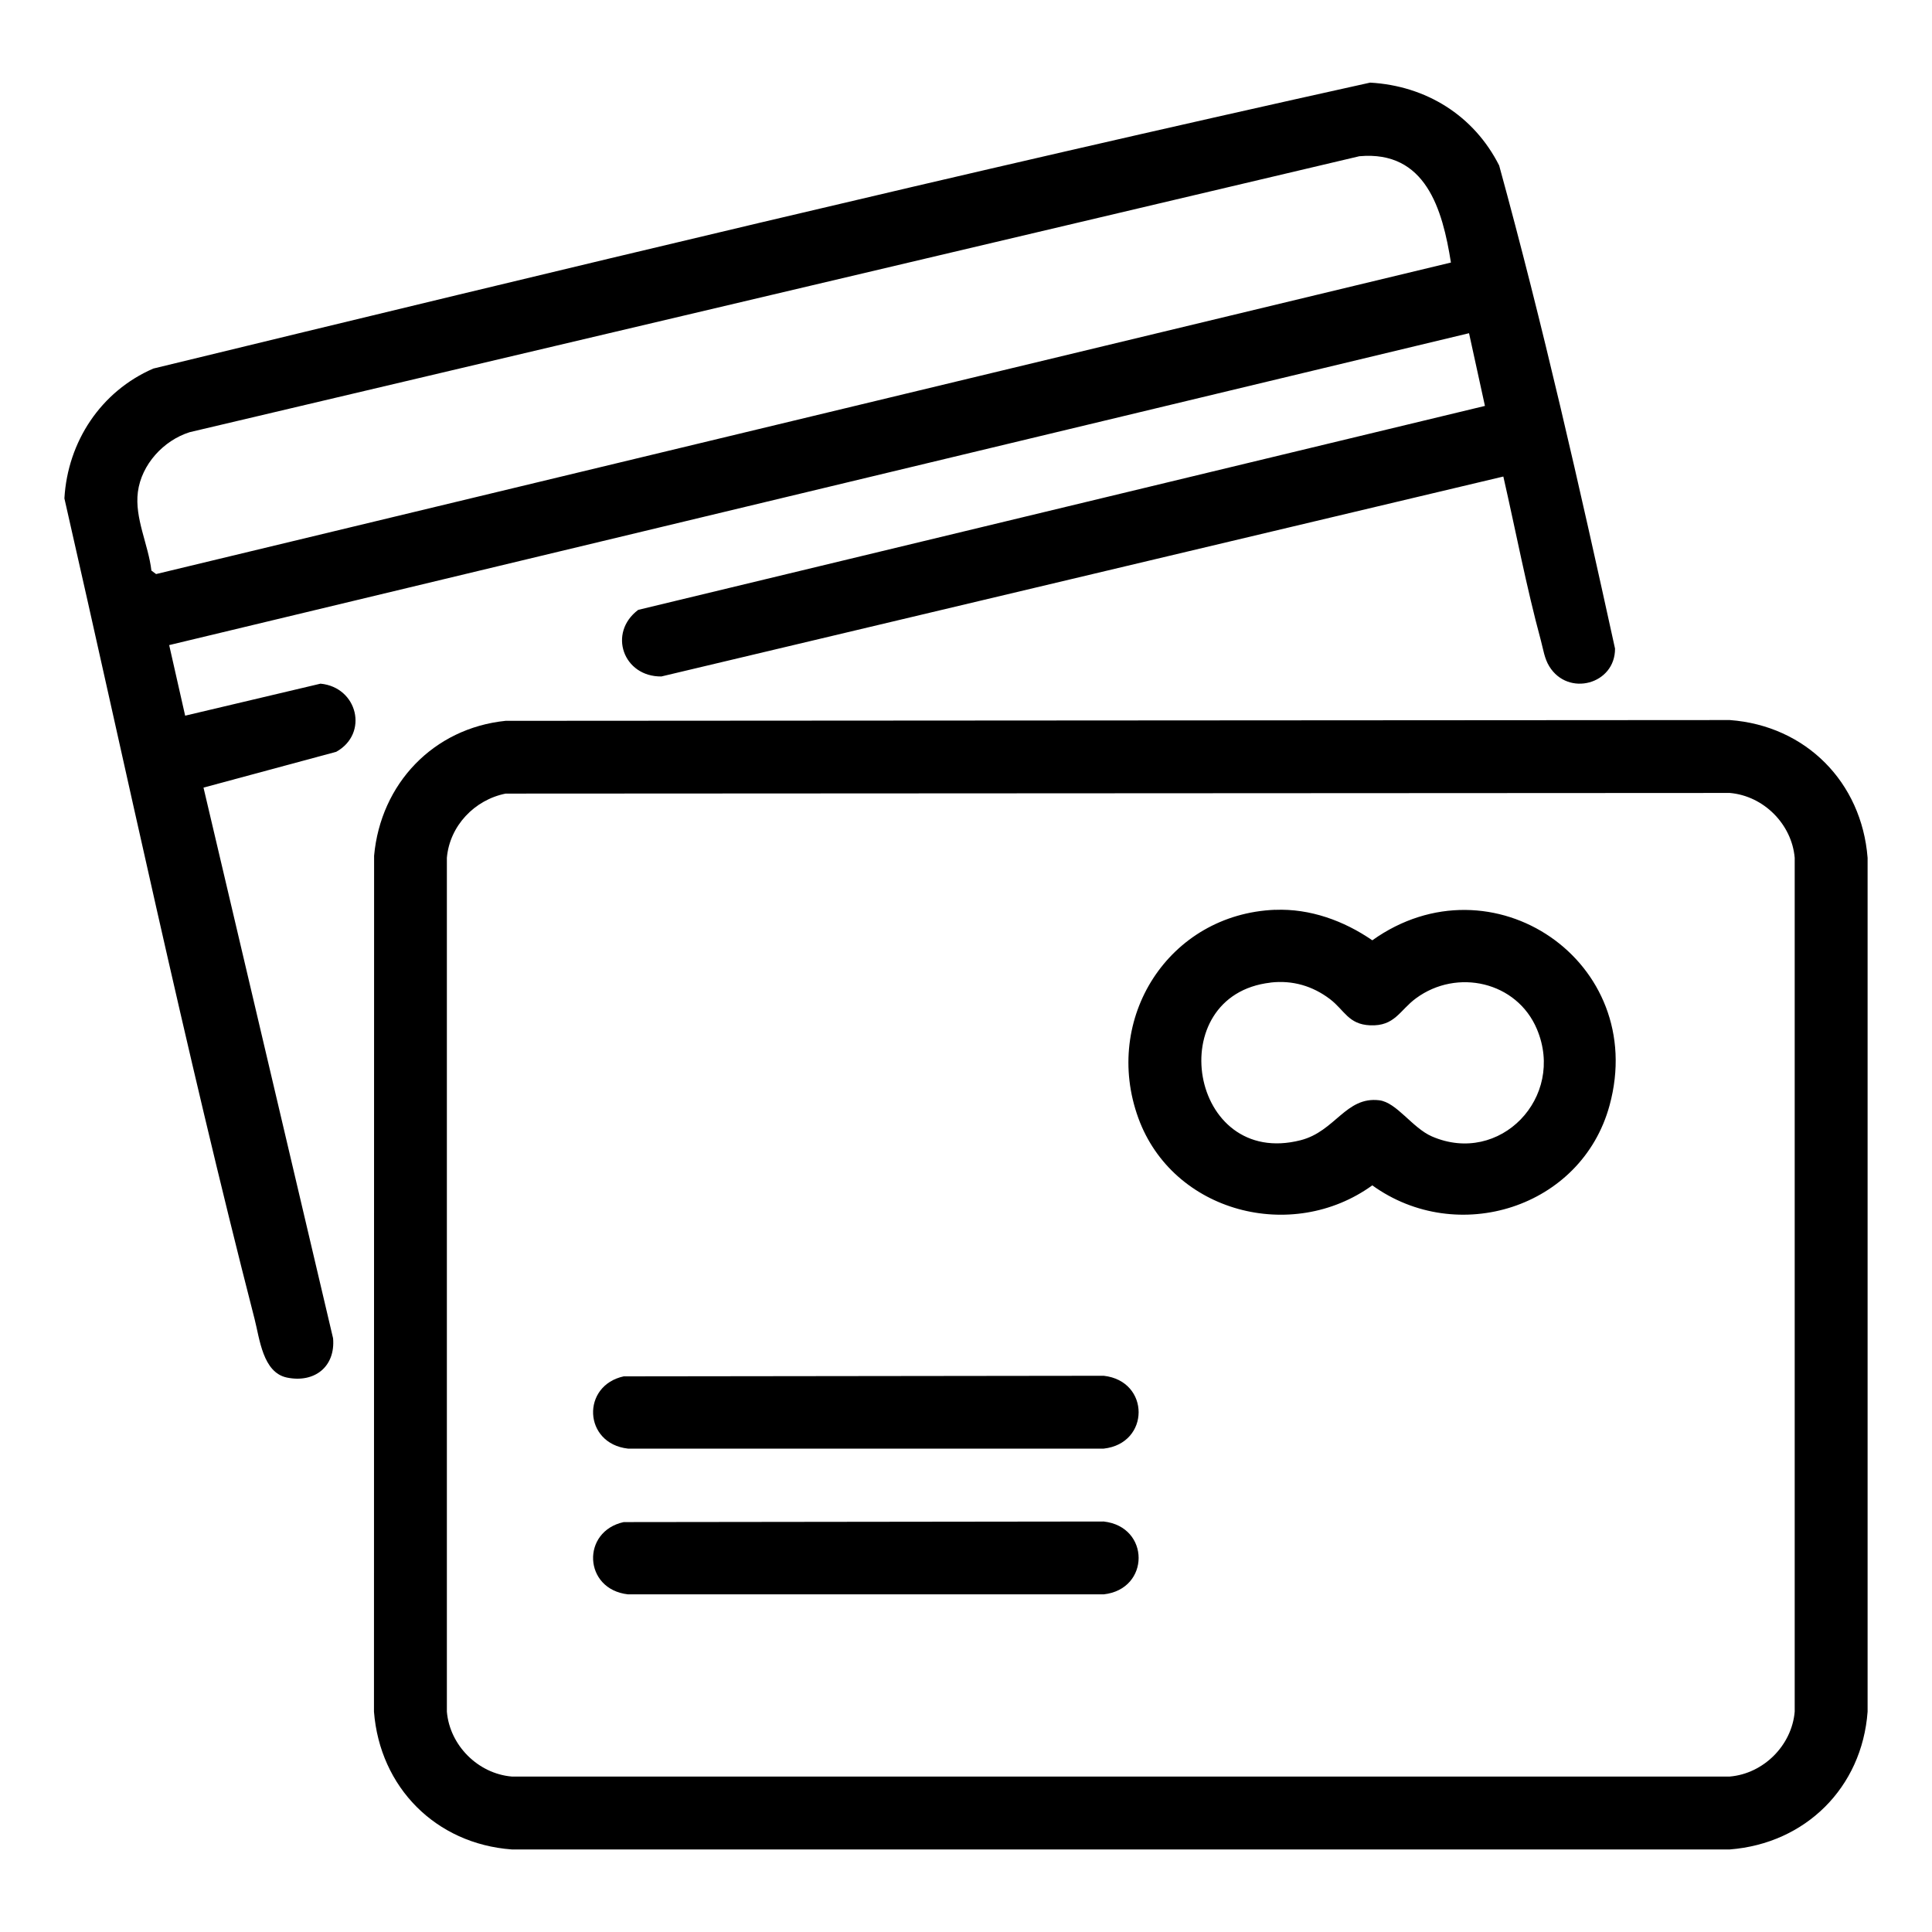 <svg xmlns="http://www.w3.org/2000/svg" id="Capa_1" data-name="Capa 1" viewBox="0 0 300 300"><defs></defs><path class="cls-1" d="M233.42,74l-130.72,31.04c-5.91.07-8.36-6.76-3.6-10.34l131.48-31.67-2.47-11.29L26.27,100.17l2.48,10.96,21.02-4.97c5.76.55,7.52,7.75,2.44,10.58l-20.61,5.56,20.12,85.51c.38,4.4-2.87,6.98-7.16,6.1-3.76-.78-4.24-6.03-5.03-9.1-10.84-42.18-19.86-85-29.53-127.42.51-8.82,5.68-16.64,13.81-20.16,62.84-15.26,125.8-30.43,188.94-44.4,8.7.49,16.12,5.11,20.04,12.87,6.79,24.73,12.5,49.96,17.99,75.01.04,5.54-7.27,7.54-10.21,2.76-.76-1.24-.93-2.63-1.3-4-2.27-8.38-3.9-17-5.83-25.46ZM225.3,40.77c-1.31-8.27-3.91-17.44-14.22-16.51L29.45,67.11c-4.06,1.28-7.48,5-8.04,9.28-.53,4.08,1.64,8.19,2.1,12.21l.73.54,201.05-48.37Z"></path><path class="cls-1" d="M78.52,111.93l190.09-.12c11.79.87,20.47,9.64,21.39,21.39v132.59c-.87,11.79-9.64,20.47-21.39,21.39H79.46c-11.79-.87-20.47-9.64-21.39-21.39l.02-132.92c1.02-11.17,9.2-19.79,20.42-20.94ZM78.51,123.23c-4.84.97-8.69,5.02-9.12,9.97v132.59c.45,5.24,4.84,9.62,10.07,10.07h189.15c5.24-.45,9.62-4.84,10.07-10.07v-132.59c-.45-5.24-4.84-9.62-10.07-10.07l-190.1.1Z"></path><path class="cls-2" d="M198,141.28c5.41-.22,10.68,1.69,15.09,4.73,18.55-13.23,42.94,3.31,36.84,25.64-4.35,15.94-23.65,21.93-36.84,12.41-12.45,9.01-30.98,4.23-36.33-10.45-5.61-15.41,4.69-31.67,21.23-32.34ZM197.29,152.58c-17,1.95-12.63,28.9,4.68,24.47,5.38-1.38,7-6.82,12.2-6.2,2.71.33,5.12,4.28,8.17,5.61,10.56,4.59,20.78-6.07,16.31-16.66-3.12-7.39-12.41-9.47-18.77-4.79-2.54,1.86-3.28,4.37-7.14,4.2-3.37-.15-3.97-2.35-6.21-4.06-2.71-2.06-5.84-2.97-9.24-2.58Z"></path><path class="cls-2" d="M96.88,213.72l74.51-.09c7.22.81,7.22,10.5,0,11.31h-73.88c-6.93-.78-7.29-9.81-.62-11.23Z"></path><path class="cls-2" d="M96.88,236.35l74.51-.09c7.22.81,7.22,10.5,0,11.31h-73.88c-6.93-.78-7.29-9.81-.62-11.23Z"></path></svg>
